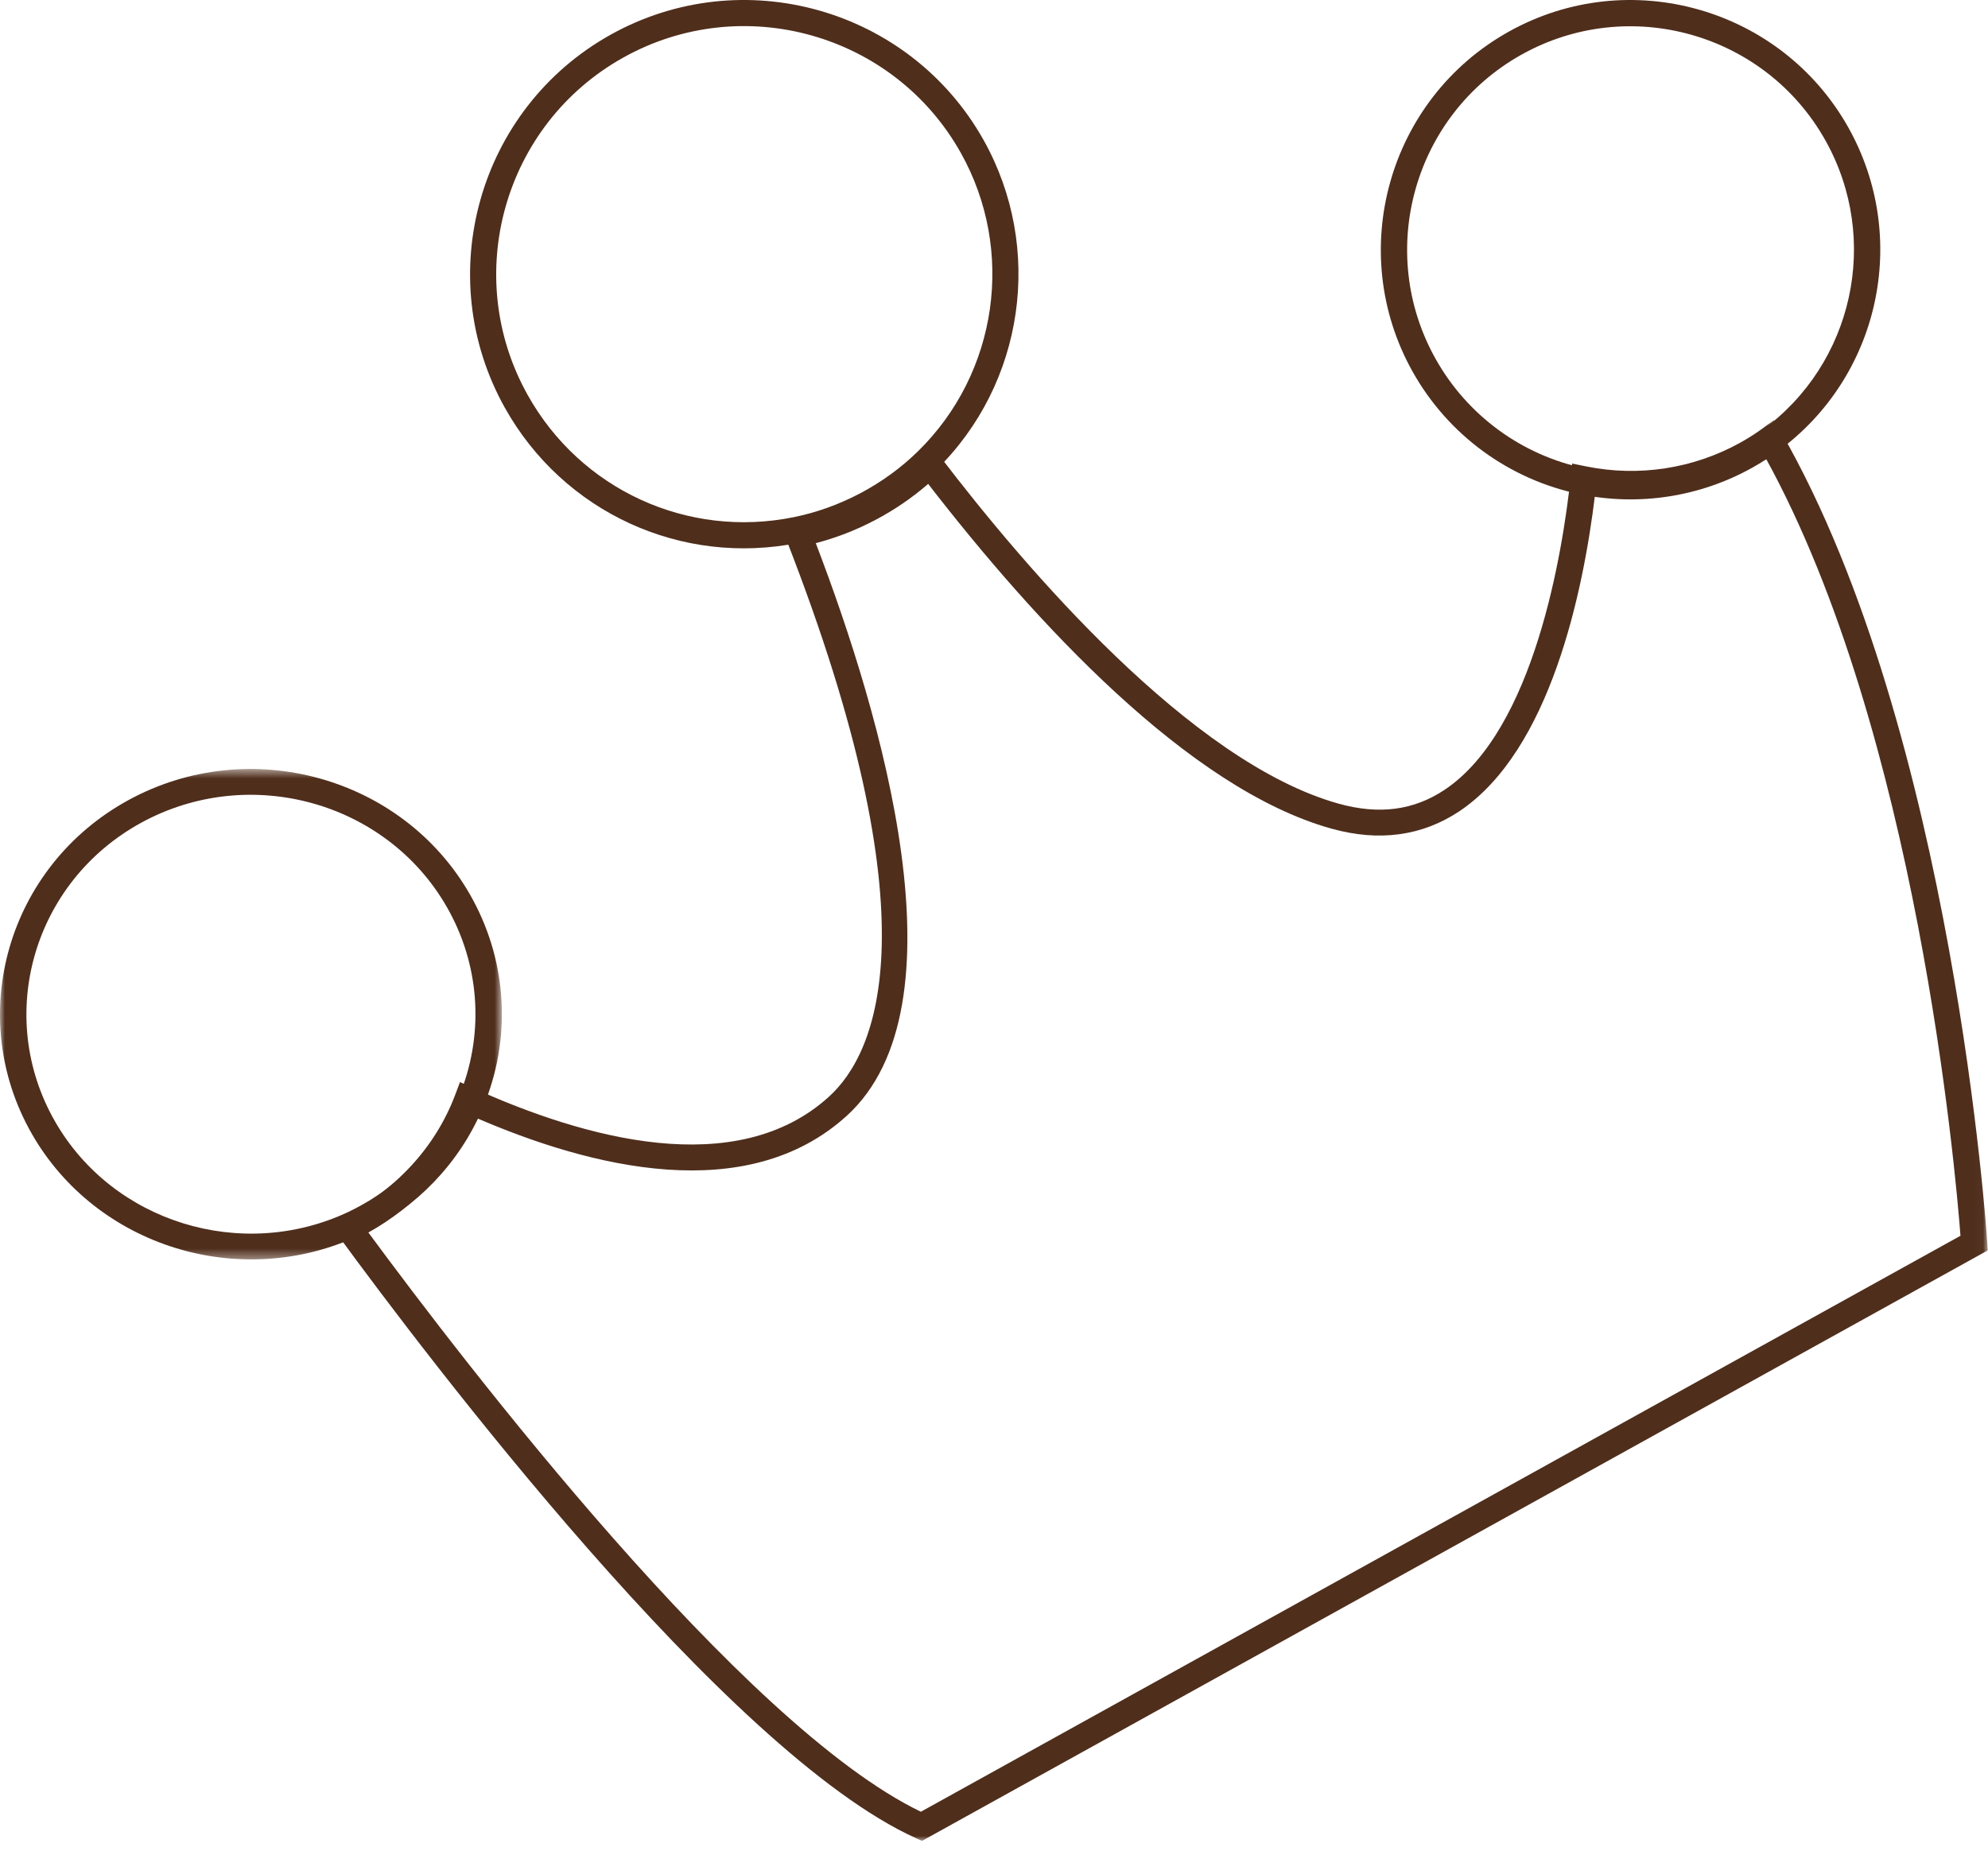 <?xml version="1.0" encoding="UTF-8"?>
<svg width="203px" height="189px" viewBox="0 0 203 189" version="1.1" xmlns="http://www.w3.org/2000/svg" xmlns:xlink="http://www.w3.org/1999/xlink">
    <title>crown</title>
    <defs>
        <polygon id="path-1" points="1.604 1.885 170.974 1.885 170.974 147 1.604 147"></polygon>
        <polygon id="path-3" points="0 2.532 51.249 2.532 51.249 52.617 0 52.617"></polygon>
    </defs>
    <g id="home:-encounters" stroke="none" stroke-width="1" fill="none" fill-rule="evenodd">
        <g id="Desktop" transform="translate(-774, -1495)">
            <g id="card1" transform="translate(75, 917)">
                <g id="crown" transform="translate(699, 578)">
                    <g id="Group-3" transform="translate(32, 41)">
                        <mask id="mask-2" fill="white">
                            <use xlink:href="#path-1"></use>
                        </mask>
                        <g id="Clip-2"></g>
                        <path d="M62.032,144.024 L168.19,85.202 C167.684,78.574 163.748,33.854 148.287,5.761 C147.867,6.026 147.432,6.285 146.98,6.538 C142.079,9.254 136.413,10.28 130.88,9.481 C129.67,19.477 126.302,35.631 117.029,41.843 C113.222,44.381 108.821,44.985 103.936,43.62 C89.33,39.533 73.656,22.484 62.777,8.417 C59.509,11.264 55.482,13.386 51.301,14.469 C58.063,32.135 66.778,61.787 54.446,72.969 C44.261,82.198 28.406,78.296 16.439,73.081 C14.232,78.044 10.432,82.195 5.615,84.869 C15.355,98.093 43.809,135.255 62.032,144.024 L62.032,144.024 Z M170.975,86.697 L62.148,147.003 L61.528,146.721 C42.141,137.965 11.474,97.406 2.537,85.186 L1.604,83.911 L3.03,83.221 C8.286,80.654 12.426,76.238 14.468,70.844 L14.971,69.508 L16.278,70.102 C27.638,75.251 43.164,79.593 52.636,71.01 C57.573,66.536 63.564,53.178 48.252,14 L47.677,12.533 L49.236,12.223 C53.969,11.28 58.547,8.88 62.009,5.502 L63.096,4.441 L64.016,5.649 C72.737,17.067 89.614,36.855 104.666,41.067 C108.815,42.23 112.37,41.763 115.532,39.645 C124.685,33.515 127.567,15.329 128.38,7.79 L128.535,6.34 L129.98,6.634 C135.333,7.72 140.905,6.864 145.673,4.224 C146.499,3.764 147.264,3.278 147.945,2.78 L149.161,1.885 L149.906,3.189 C167.477,33.835 170.891,85.349 170.923,85.867 L170.975,86.697 Z" id="Fill-1" fill="#4F2E1C" mask="url(#mask-2)"></path>
                    </g>
                    <path d="M63.631,5.886 C51.438,12.703 47.067,28.169 53.89,40.353 C59.292,50.006 70.199,55.017 81.03,52.82 C85.754,51.872 90.308,49.46 93.756,46.068 C101.893,38.088 103.686,25.571 98.117,15.622 C91.294,3.432 75.823,-0.933 63.631,5.886 M89.675,52.418 C87.11,53.857 84.378,54.869 81.557,55.434 C69.589,57.863 57.534,52.325 51.56,41.657 C44.02,28.185 48.851,11.093 62.329,3.557 C75.807,-3.978 92.904,0.853 100.447,14.321 C106.598,25.317 104.618,39.152 95.626,47.969 C93.872,49.697 91.87,51.191 89.675,52.418" id="Fill-4" fill="#4F2E1C"></path>
                    <g id="Group-8" transform="translate(0, 76)">
                        <mask id="mask-4" fill="white">
                            <use xlink:href="#path-3"></use>
                        </mask>
                        <g id="Clip-7"></g>
                        <path d="M14.427,8.017 C3.393,14.049 -0.562,27.73 5.613,38.518 C11.515,48.832 24.671,52.897 35.562,47.774 C35.978,47.571 36.4,47.358 36.816,47.129 C41.542,44.547 45.185,40.408 47.073,35.478 C49.462,29.271 48.936,22.403 45.63,16.632 C39.459,5.848 25.461,1.985 14.427,8.017 M38.133,49.432 C37.678,49.68 37.213,49.918 36.745,50.143 C24.561,55.874 9.858,51.331 3.257,39.804 C-3.643,27.749 0.777,12.458 13.111,5.714 C25.441,-1.026 41.087,3.294 47.987,15.345 C51.679,21.797 52.267,29.471 49.599,36.402 C47.486,41.916 43.414,46.545 38.133,49.432" id="Fill-6" fill="#4F2E1C" mask="url(#mask-4)"></path>
                    </g>
                    <path d="M155.358,5.583 C144.378,11.725 140.442,25.659 146.587,36.639 C149.824,42.429 155.41,46.514 161.907,47.849 C167.272,48.949 172.858,48.085 177.638,45.411 C178.466,44.948 179.229,44.457 179.915,43.949 C189.261,37.16 192.049,24.439 186.409,14.358 C180.267,3.374 166.338,-0.559 155.358,5.583 M178.948,47.752 C173.608,50.741 167.363,51.711 161.367,50.479 C154.106,48.988 147.864,44.421 144.242,37.949 C137.376,25.678 141.774,10.105 154.048,3.242 C166.318,-3.625 181.887,0.777 188.754,13.048 C195.057,24.316 191.939,38.531 181.503,46.112 C180.736,46.682 179.876,47.235 178.948,47.752" id="Fill-9" fill="#4F2E1C"></path>
                </g>
            </g>
        </g>
    </g>
</svg>